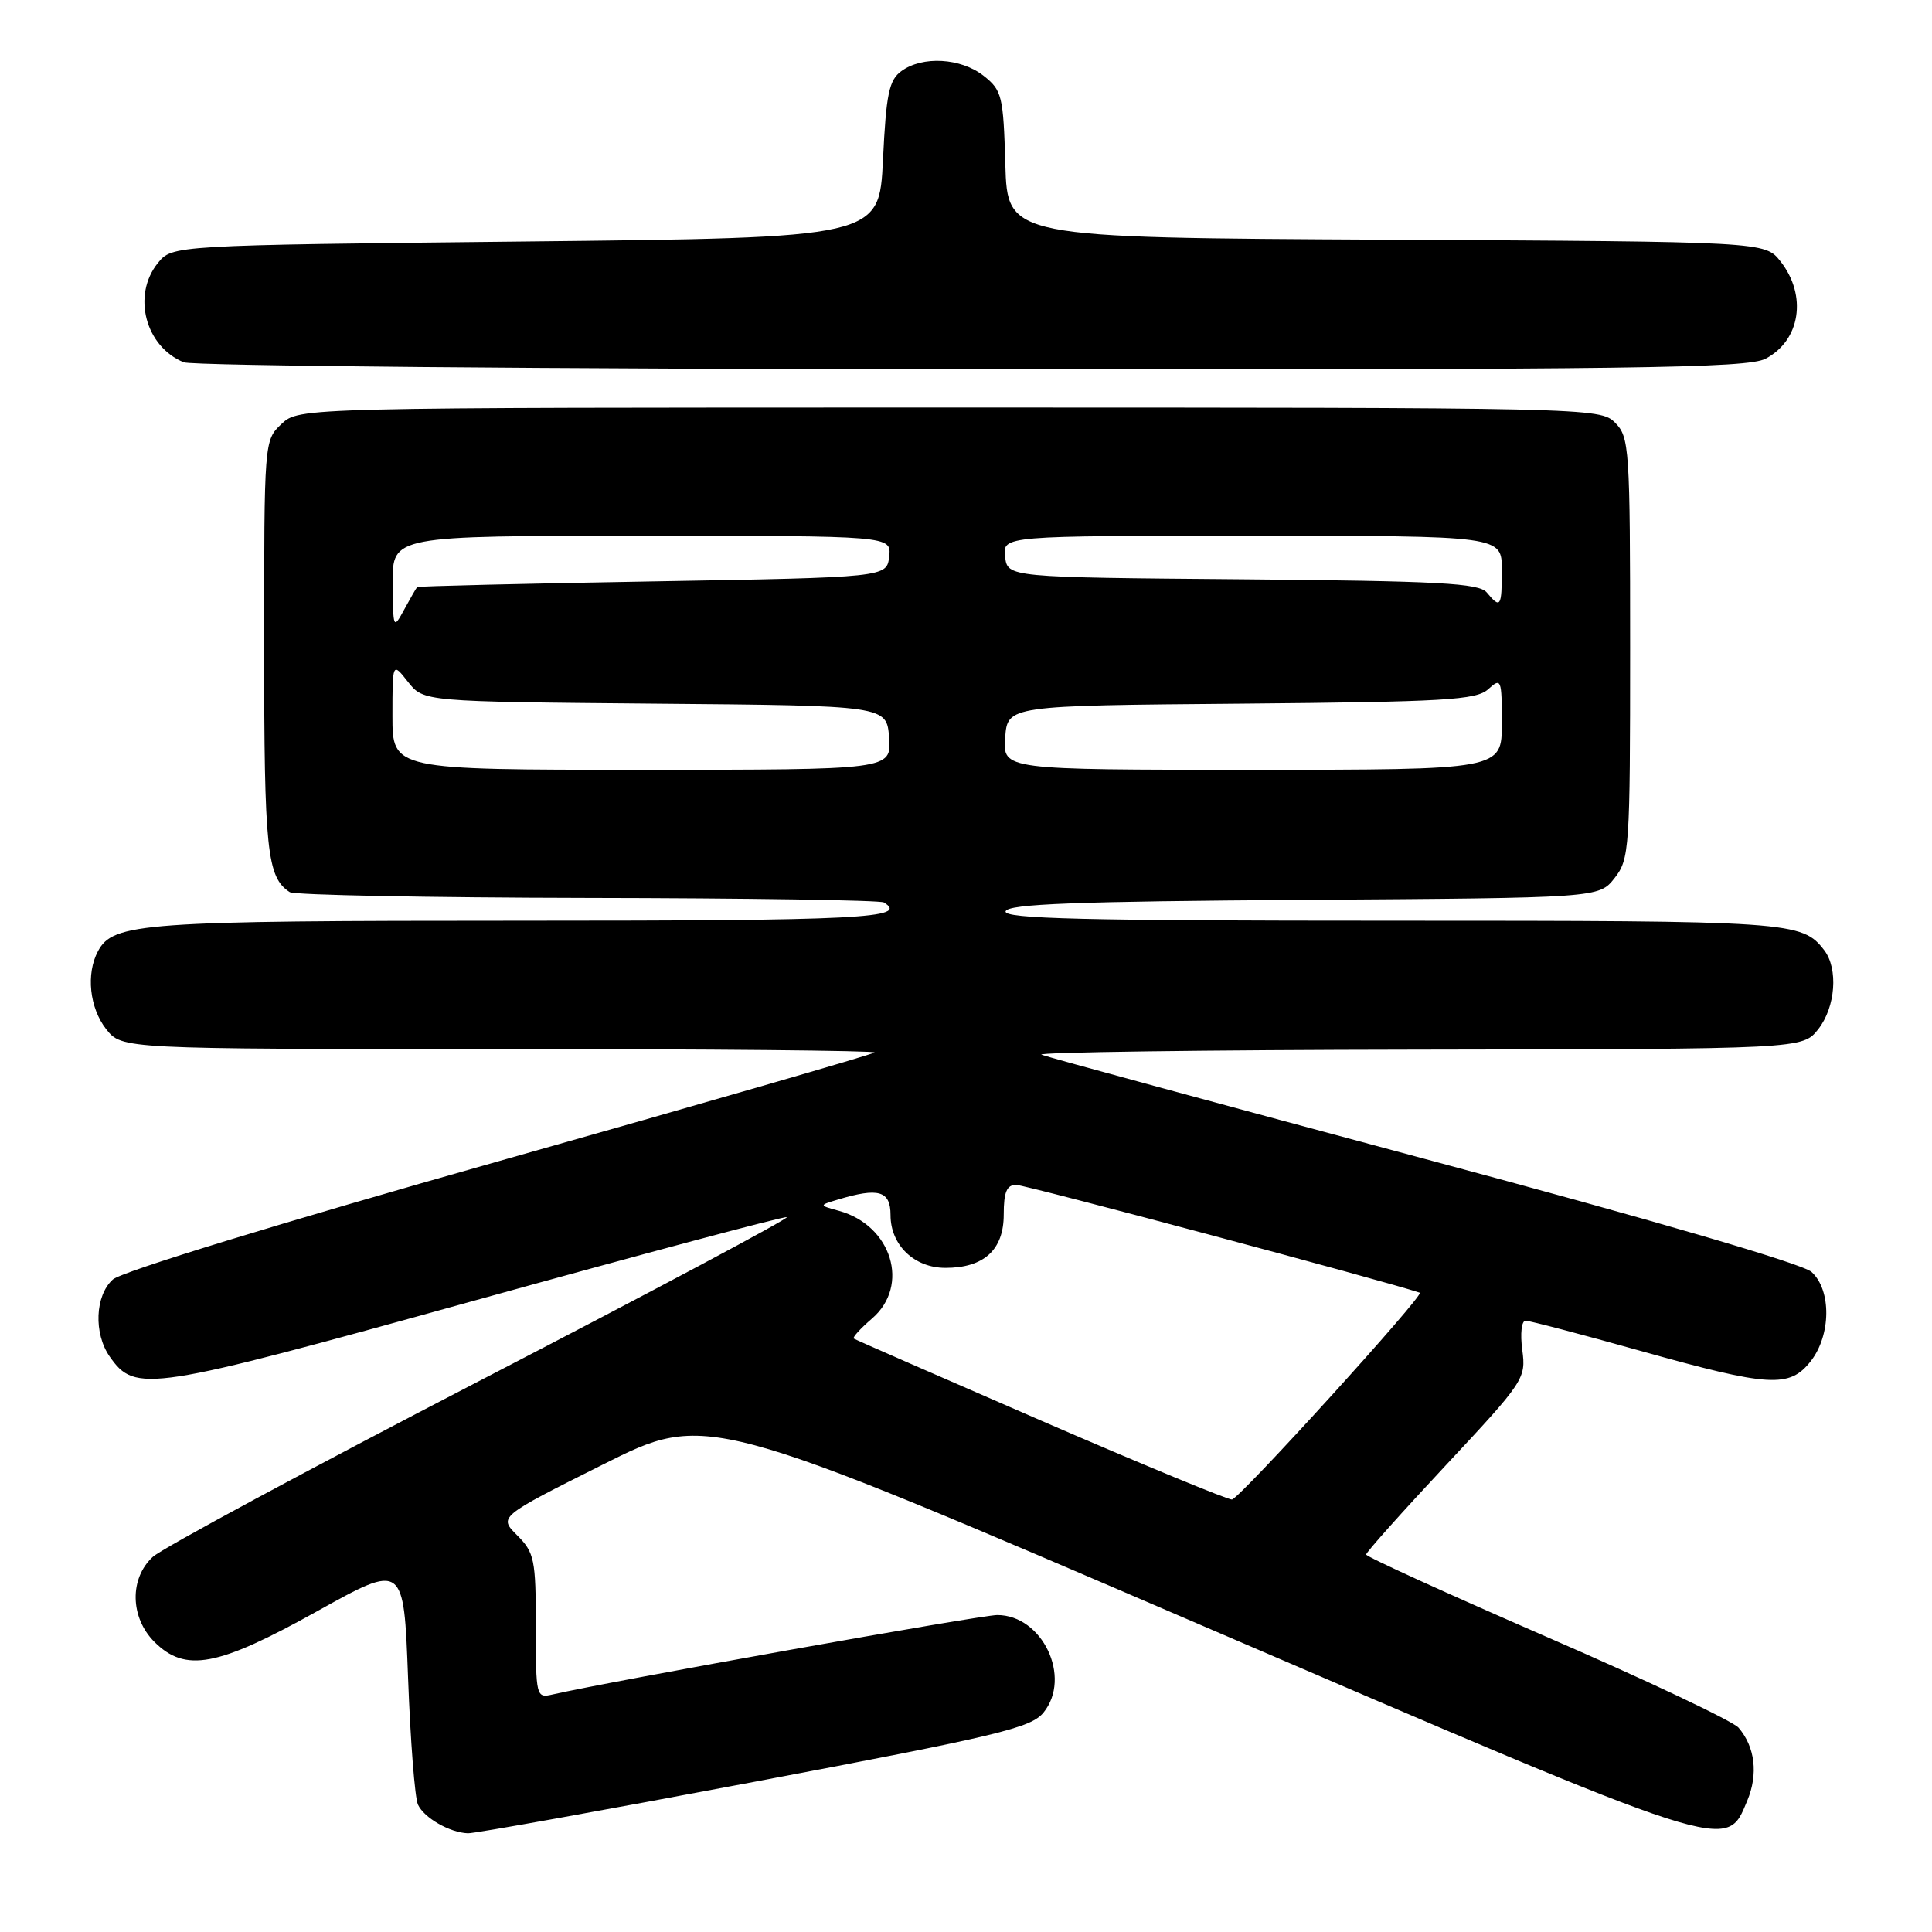 <?xml version="1.0" encoding="UTF-8" standalone="no"?>
<!DOCTYPE svg PUBLIC "-//W3C//DTD SVG 1.1//EN" "http://www.w3.org/Graphics/SVG/1.1/DTD/svg11.dtd" >
<svg xmlns="http://www.w3.org/2000/svg" xmlns:xlink="http://www.w3.org/1999/xlink" version="1.1" viewBox="0 0 256 256">
 <g >
 <path fill="currentColor"
d=" M 99.95 236.10 C 132.36 229.98 136.62 228.96 138.28 226.91 C 142.05 222.25 138.12 214.00 132.14 214.00 C 129.97 214.00 80.94 222.76 73.25 224.52 C 71.04 225.03 71.00 224.88 71.00 215.47 C 71.00 206.64 70.81 205.72 68.53 203.44 C 66.07 200.98 66.07 200.98 79.86 194.07 C 93.65 187.16 93.65 187.16 158.57 215.09 C 229.91 245.78 228.69 245.39 231.52 238.60 C 232.99 235.09 232.56 231.48 230.37 228.93 C 229.62 228.06 218.22 222.66 205.02 216.93 C 191.83 211.19 181.02 206.27 181.02 205.98 C 181.01 205.70 185.78 200.36 191.62 194.11 C 201.96 183.04 202.22 182.66 201.71 178.88 C 201.42 176.72 201.61 175.00 202.15 175.00 C 202.67 175.00 209.53 176.80 217.38 179.00 C 234.48 183.79 237.11 183.95 239.93 180.37 C 242.63 176.92 242.69 170.94 240.04 168.54 C 238.84 167.45 219.13 161.69 188.79 153.56 C 161.68 146.29 138.82 140.08 138.00 139.75 C 137.18 139.43 159.53 139.12 187.68 139.08 C 238.85 139.00 238.85 139.00 240.93 136.37 C 243.22 133.45 243.60 128.37 241.72 125.91 C 238.78 122.09 237.43 122.00 184.48 122.00 C 143.61 122.00 132.92 121.74 133.25 120.75 C 133.57 119.78 142.56 119.44 172.77 119.24 C 211.87 118.98 211.87 118.98 213.94 116.35 C 215.91 113.85 216.00 112.50 216.00 85.87 C 216.00 59.33 215.90 57.90 214.00 56.00 C 212.03 54.03 210.67 54.00 125.81 54.00 C 39.63 54.00 39.63 54.00 37.31 56.17 C 35.00 58.34 35.00 58.40 35.00 85.74 C 35.00 112.69 35.37 116.25 38.39 118.21 C 38.99 118.60 56.76 118.94 77.87 118.98 C 98.98 119.01 116.64 119.28 117.12 119.58 C 120.51 121.67 114.01 122.00 69.15 122.00 C 18.79 122.00 14.99 122.27 12.98 126.04 C 11.38 129.03 11.86 133.55 14.07 136.37 C 16.15 139.00 16.15 139.00 66.24 139.00 C 93.79 139.00 116.13 139.21 115.88 139.46 C 115.63 139.71 93.26 146.18 66.17 153.84 C 37.16 162.04 16.11 168.50 14.95 169.54 C 12.59 171.68 12.39 176.68 14.54 179.76 C 17.94 184.60 19.58 184.35 62.92 172.32 C 85.24 166.13 103.84 161.16 104.25 161.28 C 104.66 161.40 86.44 171.11 63.75 182.86 C 41.06 194.61 21.49 205.15 20.25 206.29 C 17.14 209.14 17.23 214.32 20.45 217.55 C 24.56 221.65 28.80 220.86 42.00 213.51 C 53.50 207.11 53.50 207.11 54.07 222.30 C 54.38 230.66 54.97 238.23 55.38 239.12 C 56.18 240.87 59.58 242.83 62.00 242.92 C 62.83 242.96 79.90 239.89 99.95 236.10 Z  M 233.93 47.54 C 238.56 45.14 239.49 39.17 235.93 34.64 C 233.87 32.02 233.87 32.02 183.68 31.76 C 133.50 31.50 133.50 31.50 133.21 21.79 C 132.95 12.70 132.77 11.96 130.33 10.04 C 127.31 7.67 122.23 7.38 119.44 9.42 C 117.80 10.61 117.42 12.44 117.00 21.17 C 116.50 31.50 116.50 31.50 69.66 32.00 C 22.82 32.50 22.82 32.50 20.91 34.86 C 17.47 39.12 19.26 45.95 24.36 48.01 C 25.54 48.48 72.53 48.90 128.80 48.94 C 216.71 48.99 231.50 48.79 233.93 47.54 Z  M 138.00 188.26 C 124.53 182.41 113.34 177.52 113.13 177.37 C 112.93 177.22 114.02 176.03 115.55 174.71 C 120.62 170.35 118.16 162.36 111.16 160.44 C 108.50 159.71 108.50 159.71 111.00 158.96 C 116.42 157.32 118.00 157.78 118.00 161.00 C 118.00 164.98 121.14 168.00 125.28 168.00 C 130.38 168.00 133.00 165.61 133.00 160.94 C 133.00 157.94 133.40 157.00 134.65 157.00 C 135.86 157.00 183.61 169.76 188.13 171.29 C 188.83 171.52 164.43 198.39 163.25 198.69 C 162.84 198.79 151.47 194.10 138.00 188.26 Z  M 52.00 94.87 C 52.00 87.73 52.00 87.73 54.06 90.35 C 56.12 92.97 56.12 92.97 86.81 93.24 C 117.50 93.50 117.50 93.50 117.81 97.75 C 118.11 102.00 118.11 102.00 85.06 102.00 C 52.00 102.00 52.00 102.00 52.00 94.87 Z  M 133.19 97.75 C 133.50 93.50 133.50 93.50 164.44 93.24 C 191.47 93.00 195.60 92.76 197.19 91.33 C 198.92 89.76 199.00 89.97 199.00 95.85 C 199.00 102.00 199.00 102.00 165.94 102.00 C 132.89 102.00 132.89 102.00 133.19 97.75 Z  M 52.04 77.25 C 52.00 71.00 52.00 71.00 85.07 71.00 C 118.13 71.00 118.13 71.00 117.82 73.75 C 117.50 76.50 117.50 76.50 86.50 77.04 C 69.45 77.33 55.40 77.67 55.28 77.79 C 55.16 77.90 54.39 79.24 53.57 80.75 C 52.11 83.44 52.08 83.36 52.04 77.25 Z  M 197.01 78.51 C 195.98 77.27 190.74 76.99 164.64 76.76 C 133.50 76.50 133.50 76.50 133.18 73.75 C 132.87 71.00 132.87 71.00 165.93 71.00 C 199.00 71.00 199.00 71.00 199.00 75.50 C 199.00 80.44 198.83 80.70 197.01 78.51 Z "/>
</g>
</svg>